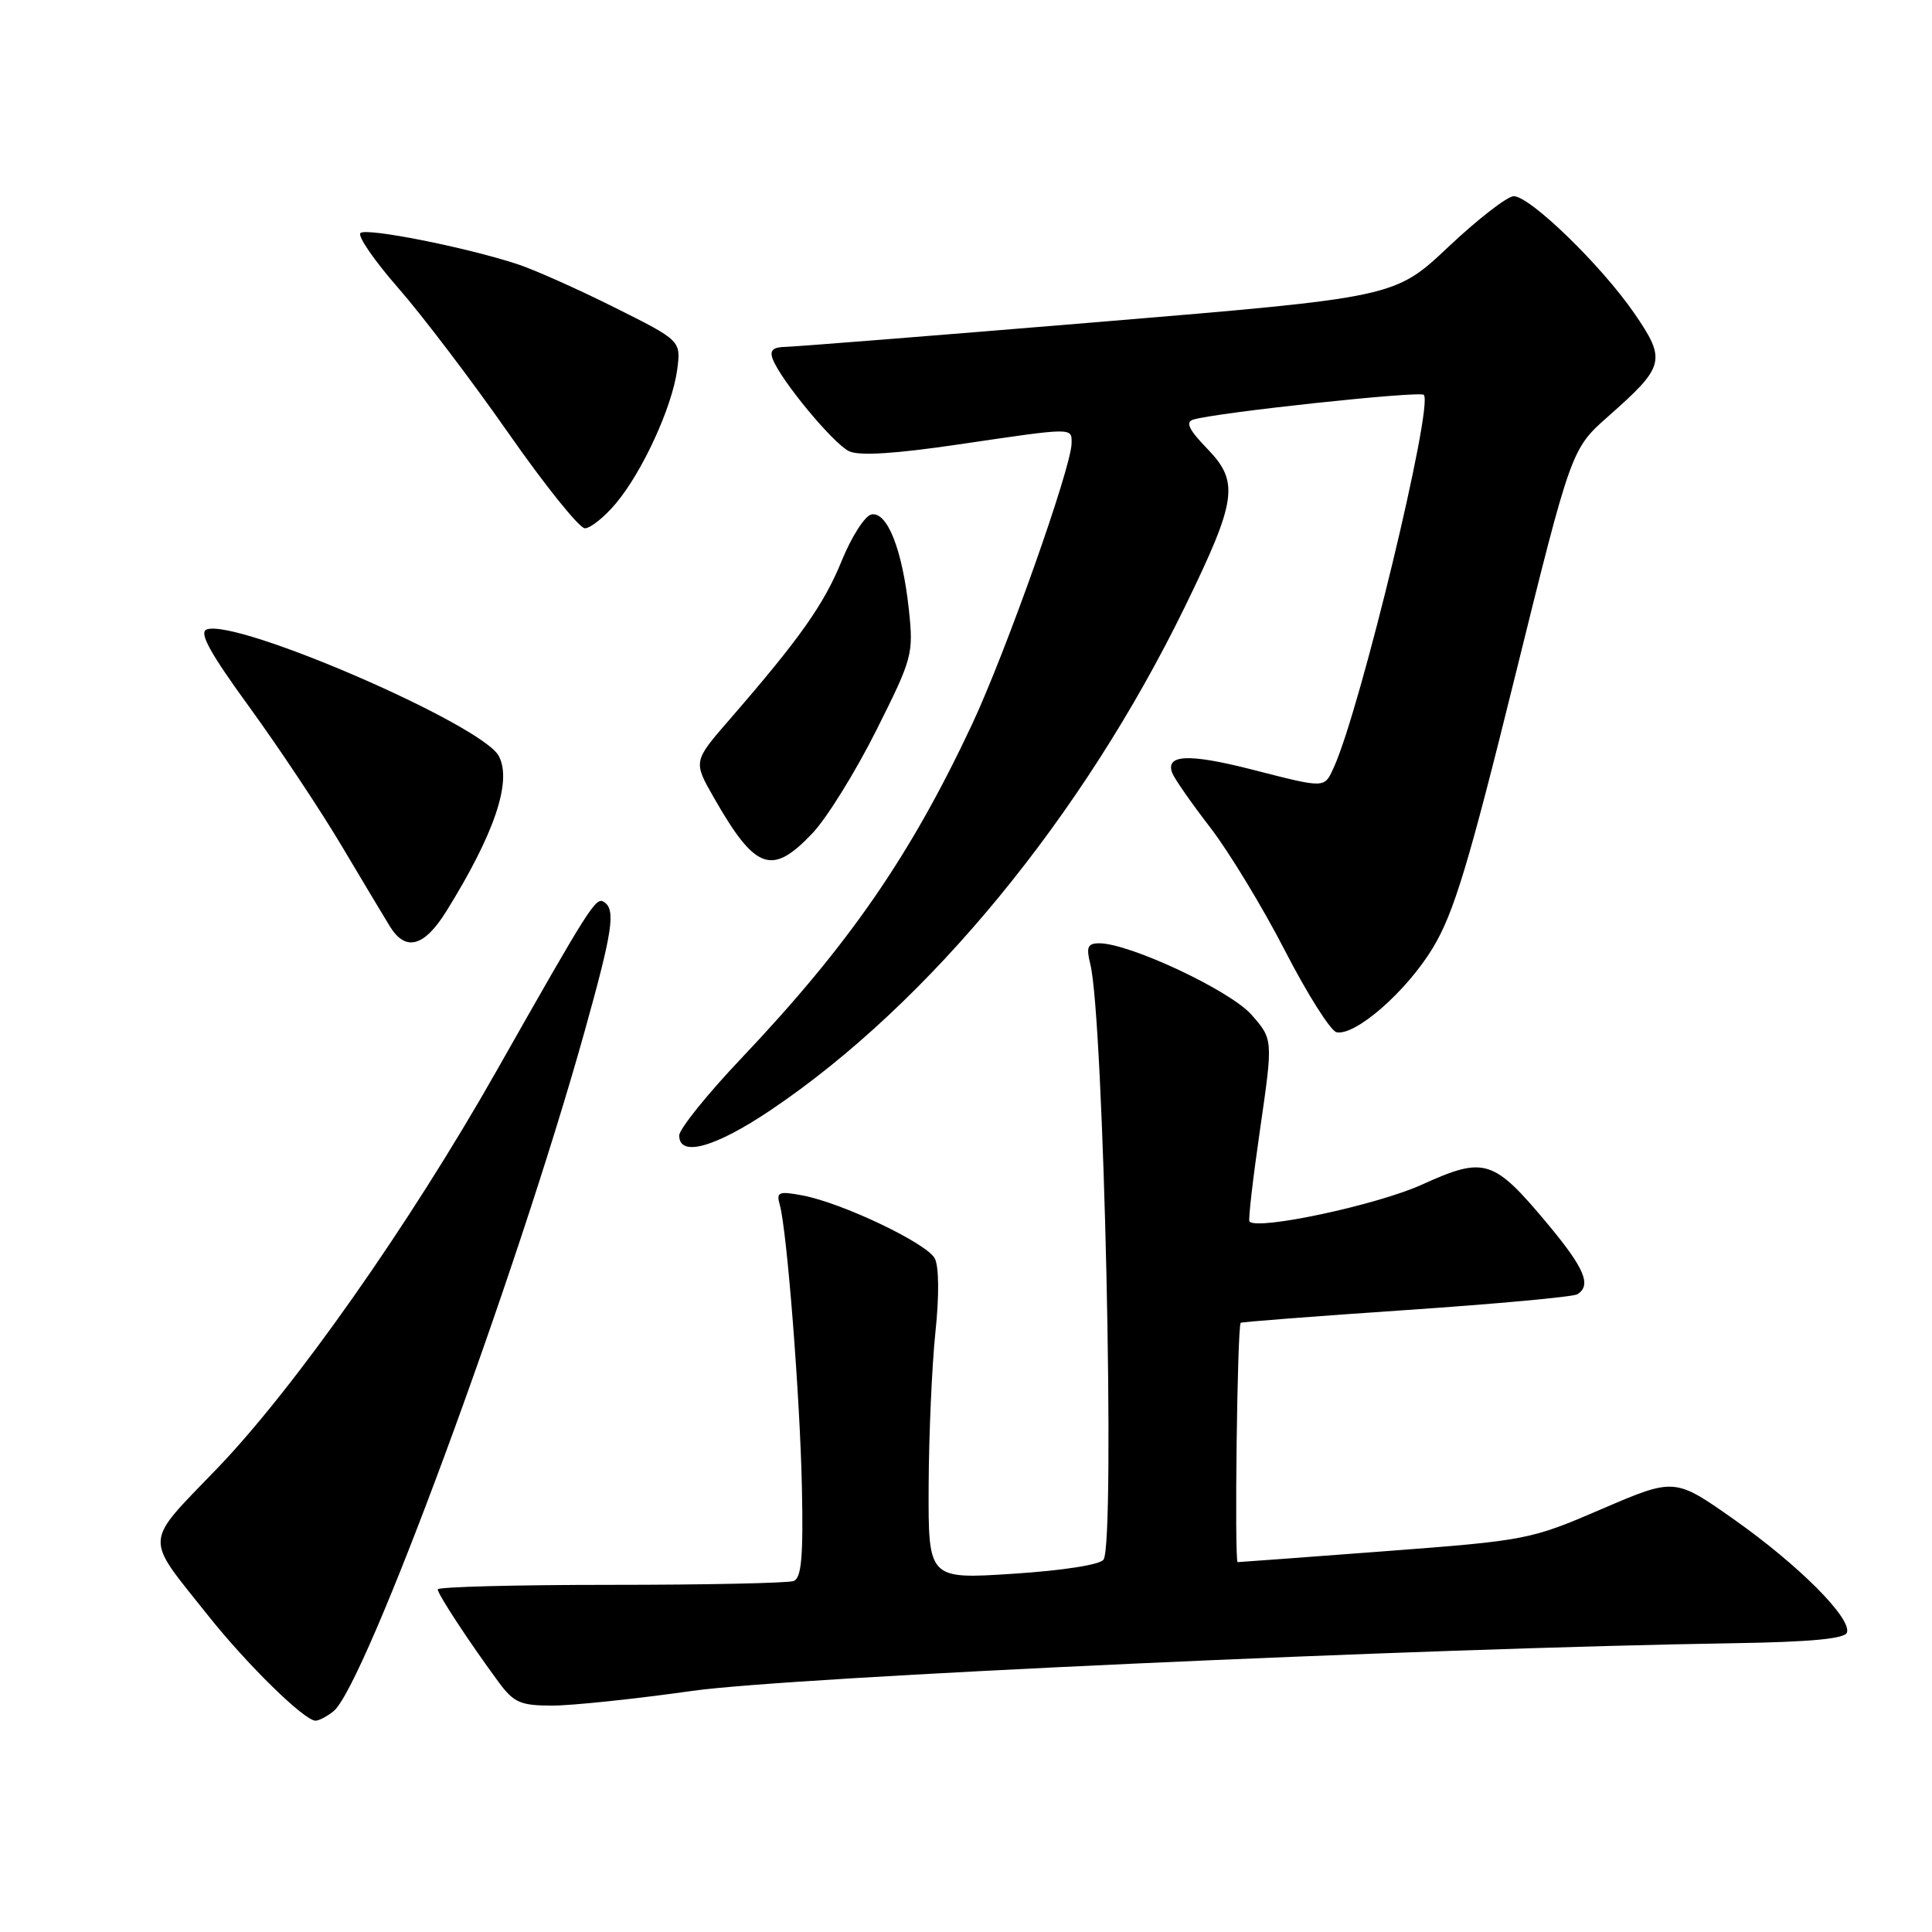 <?xml version="1.0" encoding="UTF-8" standalone="no"?>
<!DOCTYPE svg PUBLIC "-//W3C//DTD SVG 1.1//EN" "http://www.w3.org/Graphics/SVG/1.1/DTD/svg11.dtd" >
<svg xmlns="http://www.w3.org/2000/svg" xmlns:xlink="http://www.w3.org/1999/xlink" version="1.1" viewBox="0 0 256 256">
 <g >
 <path fill="currentColor"
d=" M 44.19 226.75 C 48.35 223.44 68.31 169.42 77.44 136.75 C 81.20 123.30 81.62 120.50 80.01 119.50 C 78.94 118.84 78.17 120.06 65.73 142.01 C 54.24 162.28 39.06 183.87 28.83 194.52 C 18.95 204.79 19.04 203.34 27.52 214.00 C 32.75 220.58 40.33 228.00 41.81 228.00 C 42.26 228.00 43.33 227.44 44.19 226.75 Z  M 91.74 224.05 C 104.75 222.21 188.23 218.39 229.92 217.73 C 239.93 217.57 244.46 217.14 244.73 216.32 C 245.36 214.42 238.32 207.37 229.80 201.36 C 221.91 195.80 221.91 195.80 212.27 199.94 C 202.81 204.02 202.31 204.12 183.57 205.54 C 173.08 206.33 164.27 206.99 164.00 206.99 C 163.55 207.00 163.94 175.79 164.40 175.28 C 164.51 175.16 174.36 174.40 186.30 173.59 C 198.23 172.78 208.45 171.84 209.00 171.50 C 210.91 170.32 209.97 168.07 205.17 162.30 C 197.87 153.54 196.75 153.19 188.41 156.97 C 182.46 159.67 166.63 163.05 165.56 161.86 C 165.38 161.66 166.02 156.15 166.97 149.61 C 168.69 137.72 168.69 137.72 165.84 134.47 C 163.02 131.25 149.65 124.98 145.64 124.99 C 144.11 125.00 143.91 125.49 144.47 127.75 C 146.26 134.84 147.80 204.19 146.23 206.65 C 145.80 207.33 140.87 208.10 134.25 208.53 C 123.00 209.26 123.00 209.26 123.05 196.88 C 123.08 190.07 123.49 180.90 123.95 176.50 C 124.46 171.70 124.42 167.80 123.86 166.74 C 122.78 164.72 111.57 159.38 106.33 158.40 C 103.18 157.81 102.84 157.95 103.32 159.62 C 104.28 163.02 106.02 185.27 106.26 197.24 C 106.45 206.26 106.19 209.10 105.17 209.49 C 104.44 209.77 93.52 210.00 80.92 210.00 C 68.31 210.00 58.00 210.27 58.00 210.60 C 58.00 211.24 62.31 217.79 66.11 222.94 C 68.09 225.61 68.98 226.00 73.17 226.00 C 75.81 226.00 84.17 225.12 91.74 224.05 Z  M 102.17 147.06 C 123.12 132.94 143.46 108.19 157.05 80.31 C 163.89 66.26 164.23 63.86 159.98 59.47 C 157.57 56.99 157.05 55.94 158.08 55.61 C 160.92 54.69 188.10 51.77 188.66 52.32 C 189.99 53.65 180.25 93.98 176.74 101.68 C 175.45 104.49 175.74 104.49 165.78 101.94 C 157.49 99.83 154.39 99.97 155.33 102.43 C 155.63 103.20 157.90 106.46 160.38 109.67 C 162.85 112.88 167.31 120.22 170.28 126.00 C 173.26 131.78 176.33 136.63 177.11 136.78 C 179.63 137.27 186.41 131.33 189.87 125.58 C 192.63 121.02 194.62 114.45 200.72 89.75 C 208.20 59.50 208.20 59.50 213.11 55.16 C 220.63 48.52 220.83 47.73 216.53 41.48 C 212.17 35.15 202.74 26.00 200.58 26.00 C 199.73 26.00 195.84 29.02 191.93 32.70 C 184.83 39.40 184.83 39.40 145.66 42.66 C 124.12 44.45 105.44 45.93 104.14 45.96 C 102.40 45.99 101.95 46.42 102.40 47.60 C 103.49 50.43 110.43 58.81 112.51 59.79 C 113.86 60.43 118.60 60.13 127.01 58.89 C 142.42 56.62 142.00 56.63 141.99 58.75 C 141.96 61.94 133.29 86.41 128.78 96.03 C 120.61 113.43 112.48 125.19 98.25 140.21 C 93.71 144.99 90.00 149.61 90.00 150.46 C 90.00 153.38 94.76 152.05 102.17 147.06 Z  M 59.14 120.75 C 65.52 110.48 67.88 103.51 66.09 100.17 C 63.86 96.00 31.31 81.90 27.38 83.41 C 26.33 83.81 27.85 86.56 33.05 93.70 C 36.95 99.07 42.42 107.29 45.21 111.98 C 47.99 116.66 50.90 121.51 51.66 122.75 C 53.74 126.13 56.20 125.48 59.14 120.75 Z  M 107.69 110.37 C 109.57 108.37 113.36 102.27 116.10 96.80 C 120.93 87.17 121.06 86.68 120.42 80.68 C 119.56 72.81 117.56 67.74 115.46 68.17 C 114.60 68.35 112.83 71.12 111.53 74.31 C 109.19 80.07 106.01 84.58 96.68 95.33 C 91.85 100.89 91.85 100.89 94.59 105.69 C 100.10 115.34 102.27 116.11 107.69 110.37 Z  M 81.57 66.75 C 85.10 62.58 89.06 53.95 89.73 49.00 C 90.24 45.14 90.24 45.14 81.37 40.71 C 76.49 38.27 70.71 35.70 68.53 34.99 C 61.56 32.72 48.53 30.15 47.76 30.88 C 47.35 31.27 49.60 34.54 52.76 38.15 C 55.91 41.75 62.48 50.39 67.34 57.35 C 72.20 64.31 76.77 70.00 77.50 70.00 C 78.23 70.00 80.06 68.54 81.57 66.75 Z "/>
</g>
</svg>